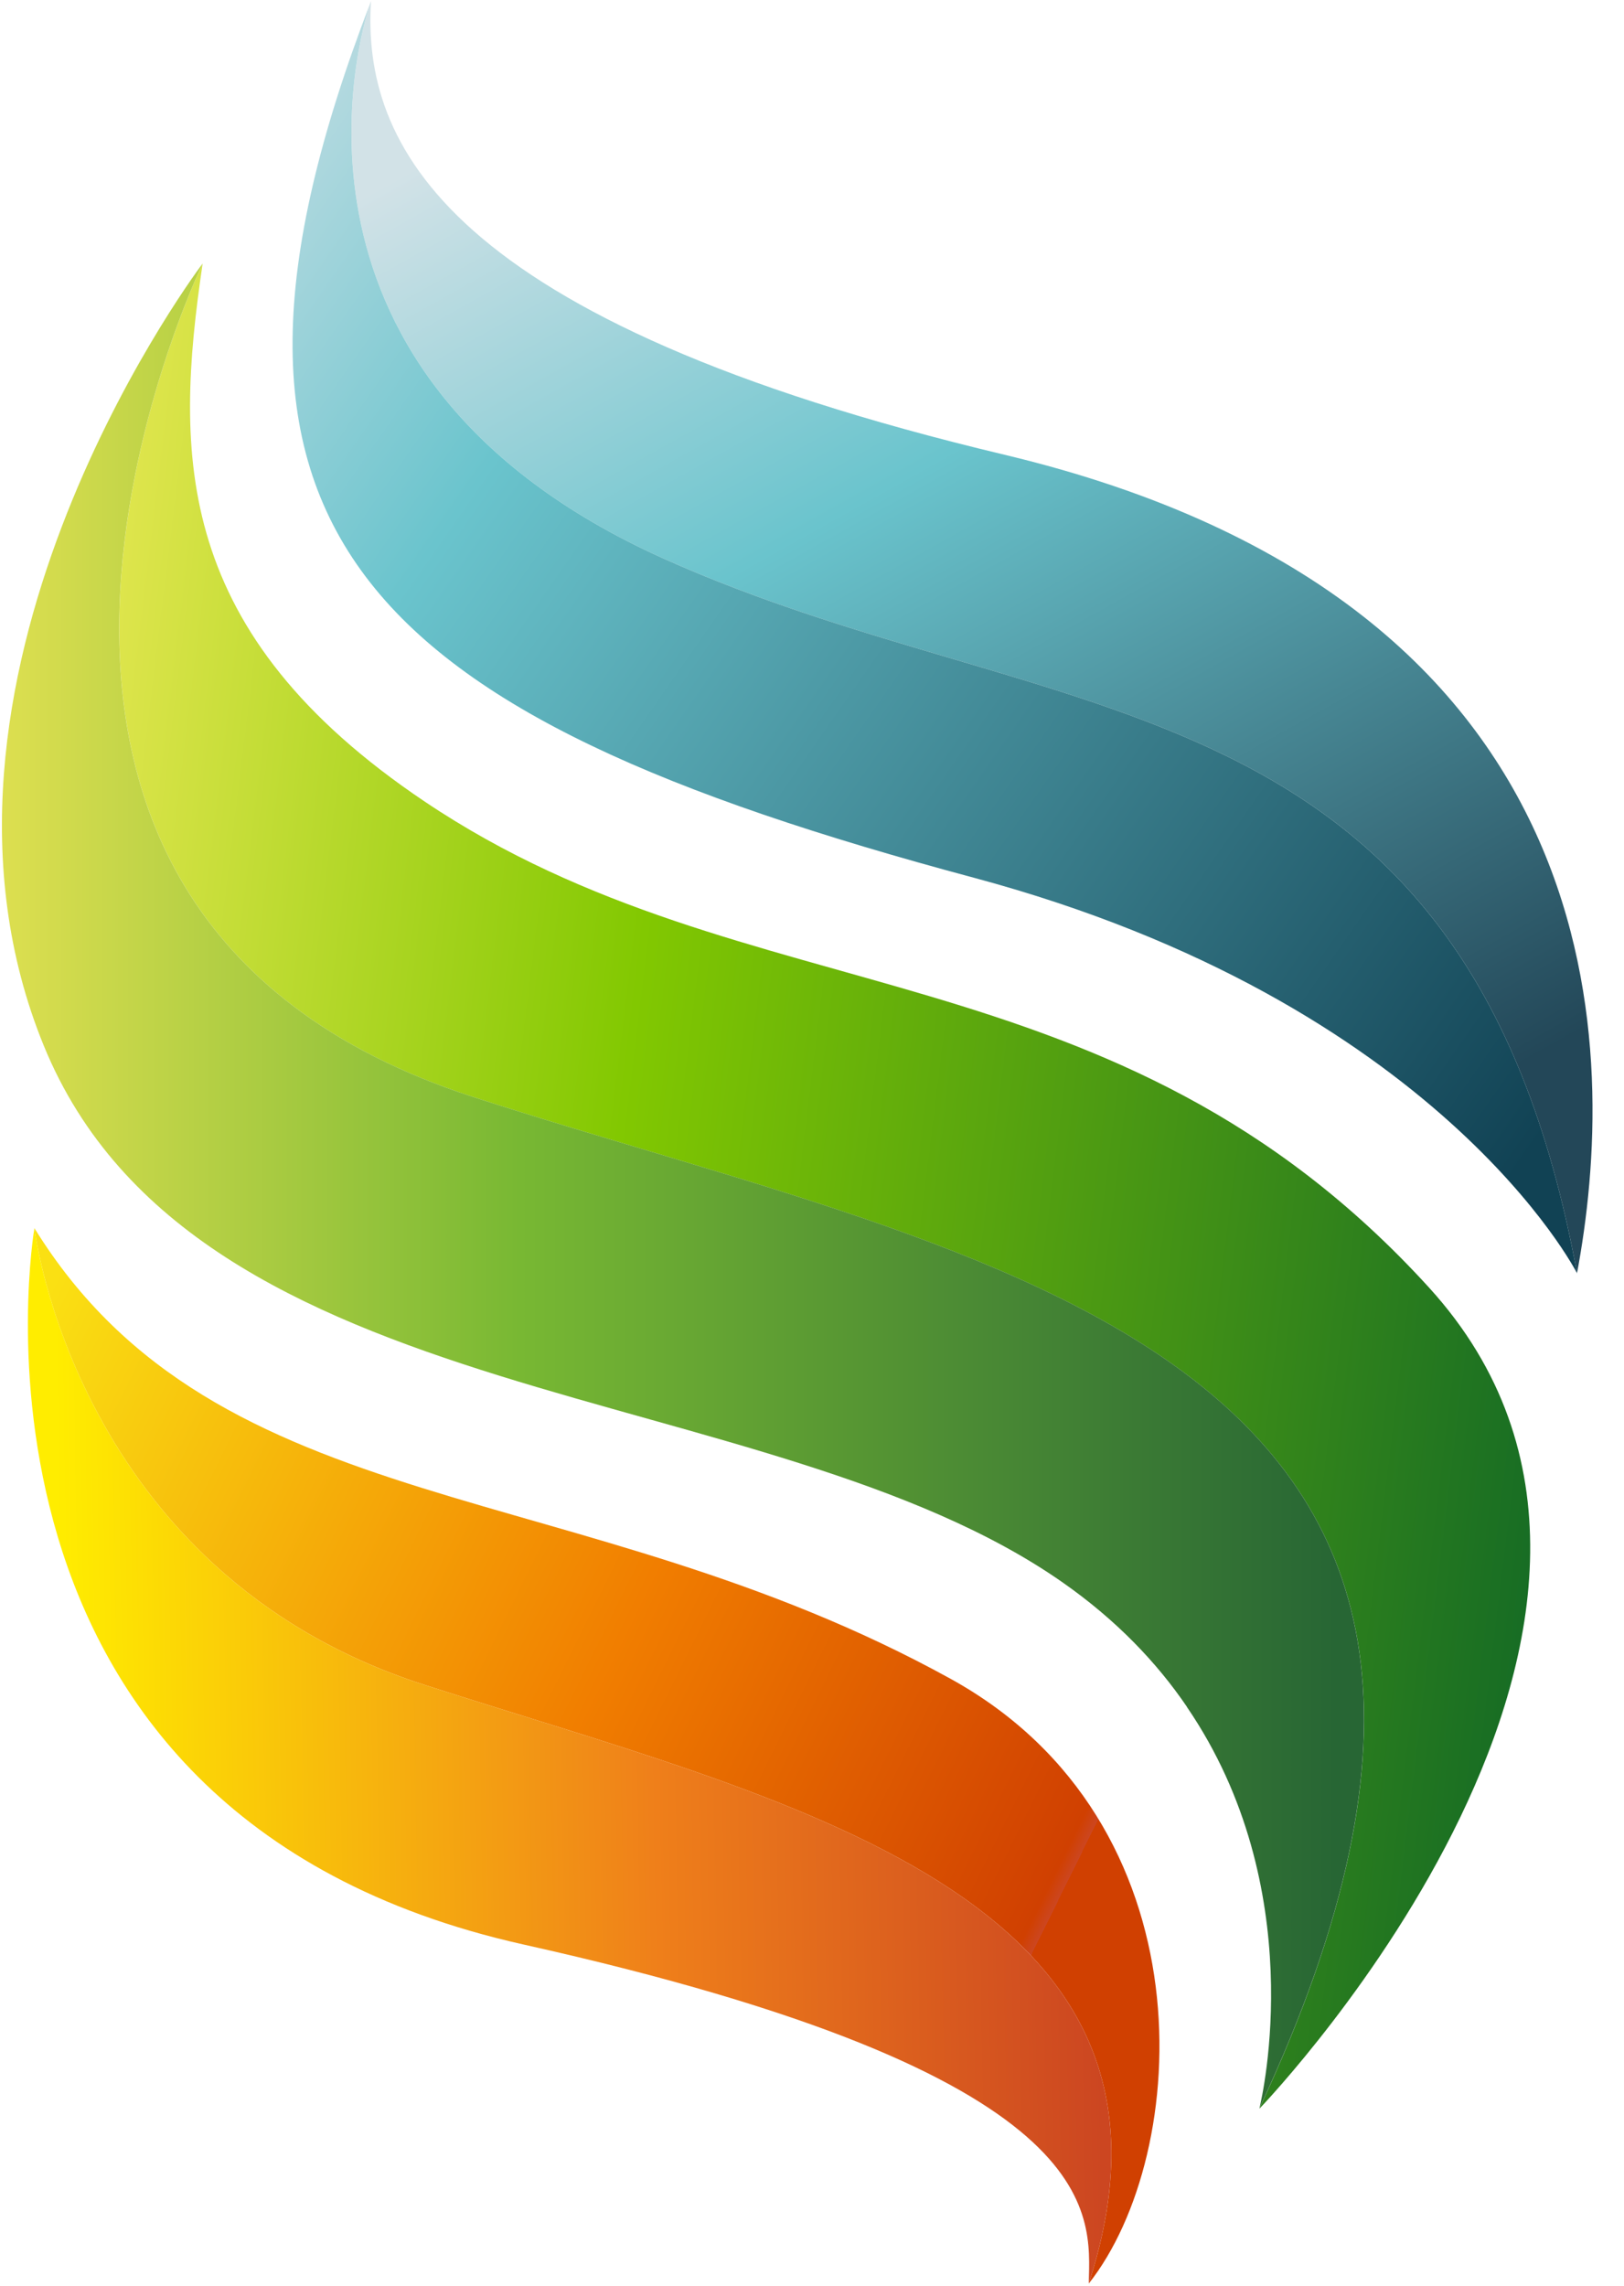 <svg width="27" height="38" viewBox="0 0 27 38" fill="none" xmlns="http://www.w3.org/2000/svg">
<path d="M20.94 35.05C26.864 22.376 16.429 21.017 7.871 18.239C-1.818 15.096 3.369 4.383 3.369 4.383C2.894 7.589 2.894 10.526 7.062 13.327C12.448 16.946 18.52 15.65 23.761 21.409C28.726 26.866 21.12 34.867 20.94 35.056C20.94 35.053 20.94 35.053 20.94 35.05Z" fill="url(#paint0_linear)"/>
<path d="M20.939 35.049C20.988 34.851 21.787 31.388 19.734 28.38V28.377C19.235 27.643 18.564 26.937 17.671 26.311C12.754 22.863 3.254 23.563 0.728 17.385C-1.735 11.362 3.113 4.723 3.359 4.394C3.363 4.391 3.366 4.388 3.366 4.385C3.369 4.382 3.369 4.382 3.369 4.382C3.369 4.382 -1.819 15.095 7.87 18.238C16.429 21.016 26.863 22.375 20.939 35.049Z" fill="url(#paint1_linear)"/>
<path d="M26.219 21.168C24.382 11.131 17.568 12.23 11.021 9.281C4.306 6.255 5.978 0.595 6.153 0.059C6.162 0.032 6.168 0.017 6.168 0.017C6.023 2.385 7.359 5.333 16.699 7.56C27.058 10.03 26.875 17.663 26.219 21.168Z" fill="url(#paint2_linear)"/>
<path d="M26.219 21.168C26.219 21.168 23.934 16.669 16.185 14.591C5.978 11.855 2.785 8.823 6.153 0.059C5.978 0.595 4.306 6.255 11.021 9.281C17.568 12.23 24.382 11.131 26.219 21.168Z" fill="url(#paint3_linear)"/>
<path d="M18.101 37.965C20.212 31.472 13 29.933 7.04 28.006C1.239 26.129 0.572 20.418 0.572 20.418C3.621 25.356 9.617 24.497 15.803 27.91C20.13 30.296 19.806 35.809 18.101 37.965Z" fill="url(#paint4_linear)"/>
<path d="M18.101 37.965C18.128 36.779 18.434 34.498 8.704 32.328C-1.1 30.14 0.572 20.418 0.572 20.418C0.572 20.418 1.239 26.129 7.04 28.006C13 29.933 20.212 31.472 18.101 37.965Z" fill="url(#paint5_linear)"/>
<defs>
<linearGradient id="paint0_linear" x1="-0.663" y1="22.734" x2="26.51" y2="26.068" gradientUnits="userSpaceOnUse">
<stop stop-color="#E8E854"/>
<stop offset="0.38" stop-color="#82C801"/>
<stop offset="0.98" stop-color="#146A25"/>
<stop offset="1" stop-color="#146A25"/>
</linearGradient>
<linearGradient id="paint1_linear" x1="0.032" y1="19.715" x2="22.677" y2="19.715" gradientUnits="userSpaceOnUse">
<stop stop-color="#DDDF50"/>
<stop offset="0.38" stop-color="#78B833"/>
<stop offset="0.98" stop-color="#276634"/>
<stop offset="1" stop-color="#276634"/>
</linearGradient>
<linearGradient id="paint2_linear" x1="10.603" y1="0.724" x2="21.445" y2="20.155" gradientUnits="userSpaceOnUse">
<stop stop-color="#D2E2E7"/>
<stop offset="0.38" stop-color="#6AC4CD"/>
<stop offset="0.988" stop-color="#234758"/>
<stop offset="1" stop-color="#234758"/>
</linearGradient>
<linearGradient id="paint3_linear" x1="2.506" y1="1.599" x2="26.459" y2="18.316" gradientUnits="userSpaceOnUse">
<stop stop-color="#D2E2E7"/>
<stop offset="0.278" stop-color="#6AC4CD"/>
<stop offset="0.988" stop-color="#114254"/>
<stop offset="1" stop-color="#114254"/>
</linearGradient>
<linearGradient id="paint4_linear" x1="-1.381" y1="24.491" x2="16.696" y2="33.417" gradientUnits="userSpaceOnUse">
<stop stop-color="#FAE013"/>
<stop offset="0.031" stop-color="#FAE013"/>
<stop offset="0.58" stop-color="#F17E00"/>
<stop offset="0.988" stop-color="#D04001"/>
<stop offset="1" stop-color="#CC4621"/>
<stop offset="1" stop-color="#D04001"/>
</linearGradient>
<linearGradient id="paint5_linear" x1="0.464" y1="29.191" x2="18.45" y2="28.881" gradientUnits="userSpaceOnUse">
<stop stop-color="#FFED00"/>
<stop offset="0.031" stop-color="#FFED00"/>
<stop offset="0.58" stop-color="#EF7F1A"/>
<stop offset="0.988" stop-color="#CC4621"/>
<stop offset="1" stop-color="#CC4621"/>
</linearGradient>
</defs>
</svg>
